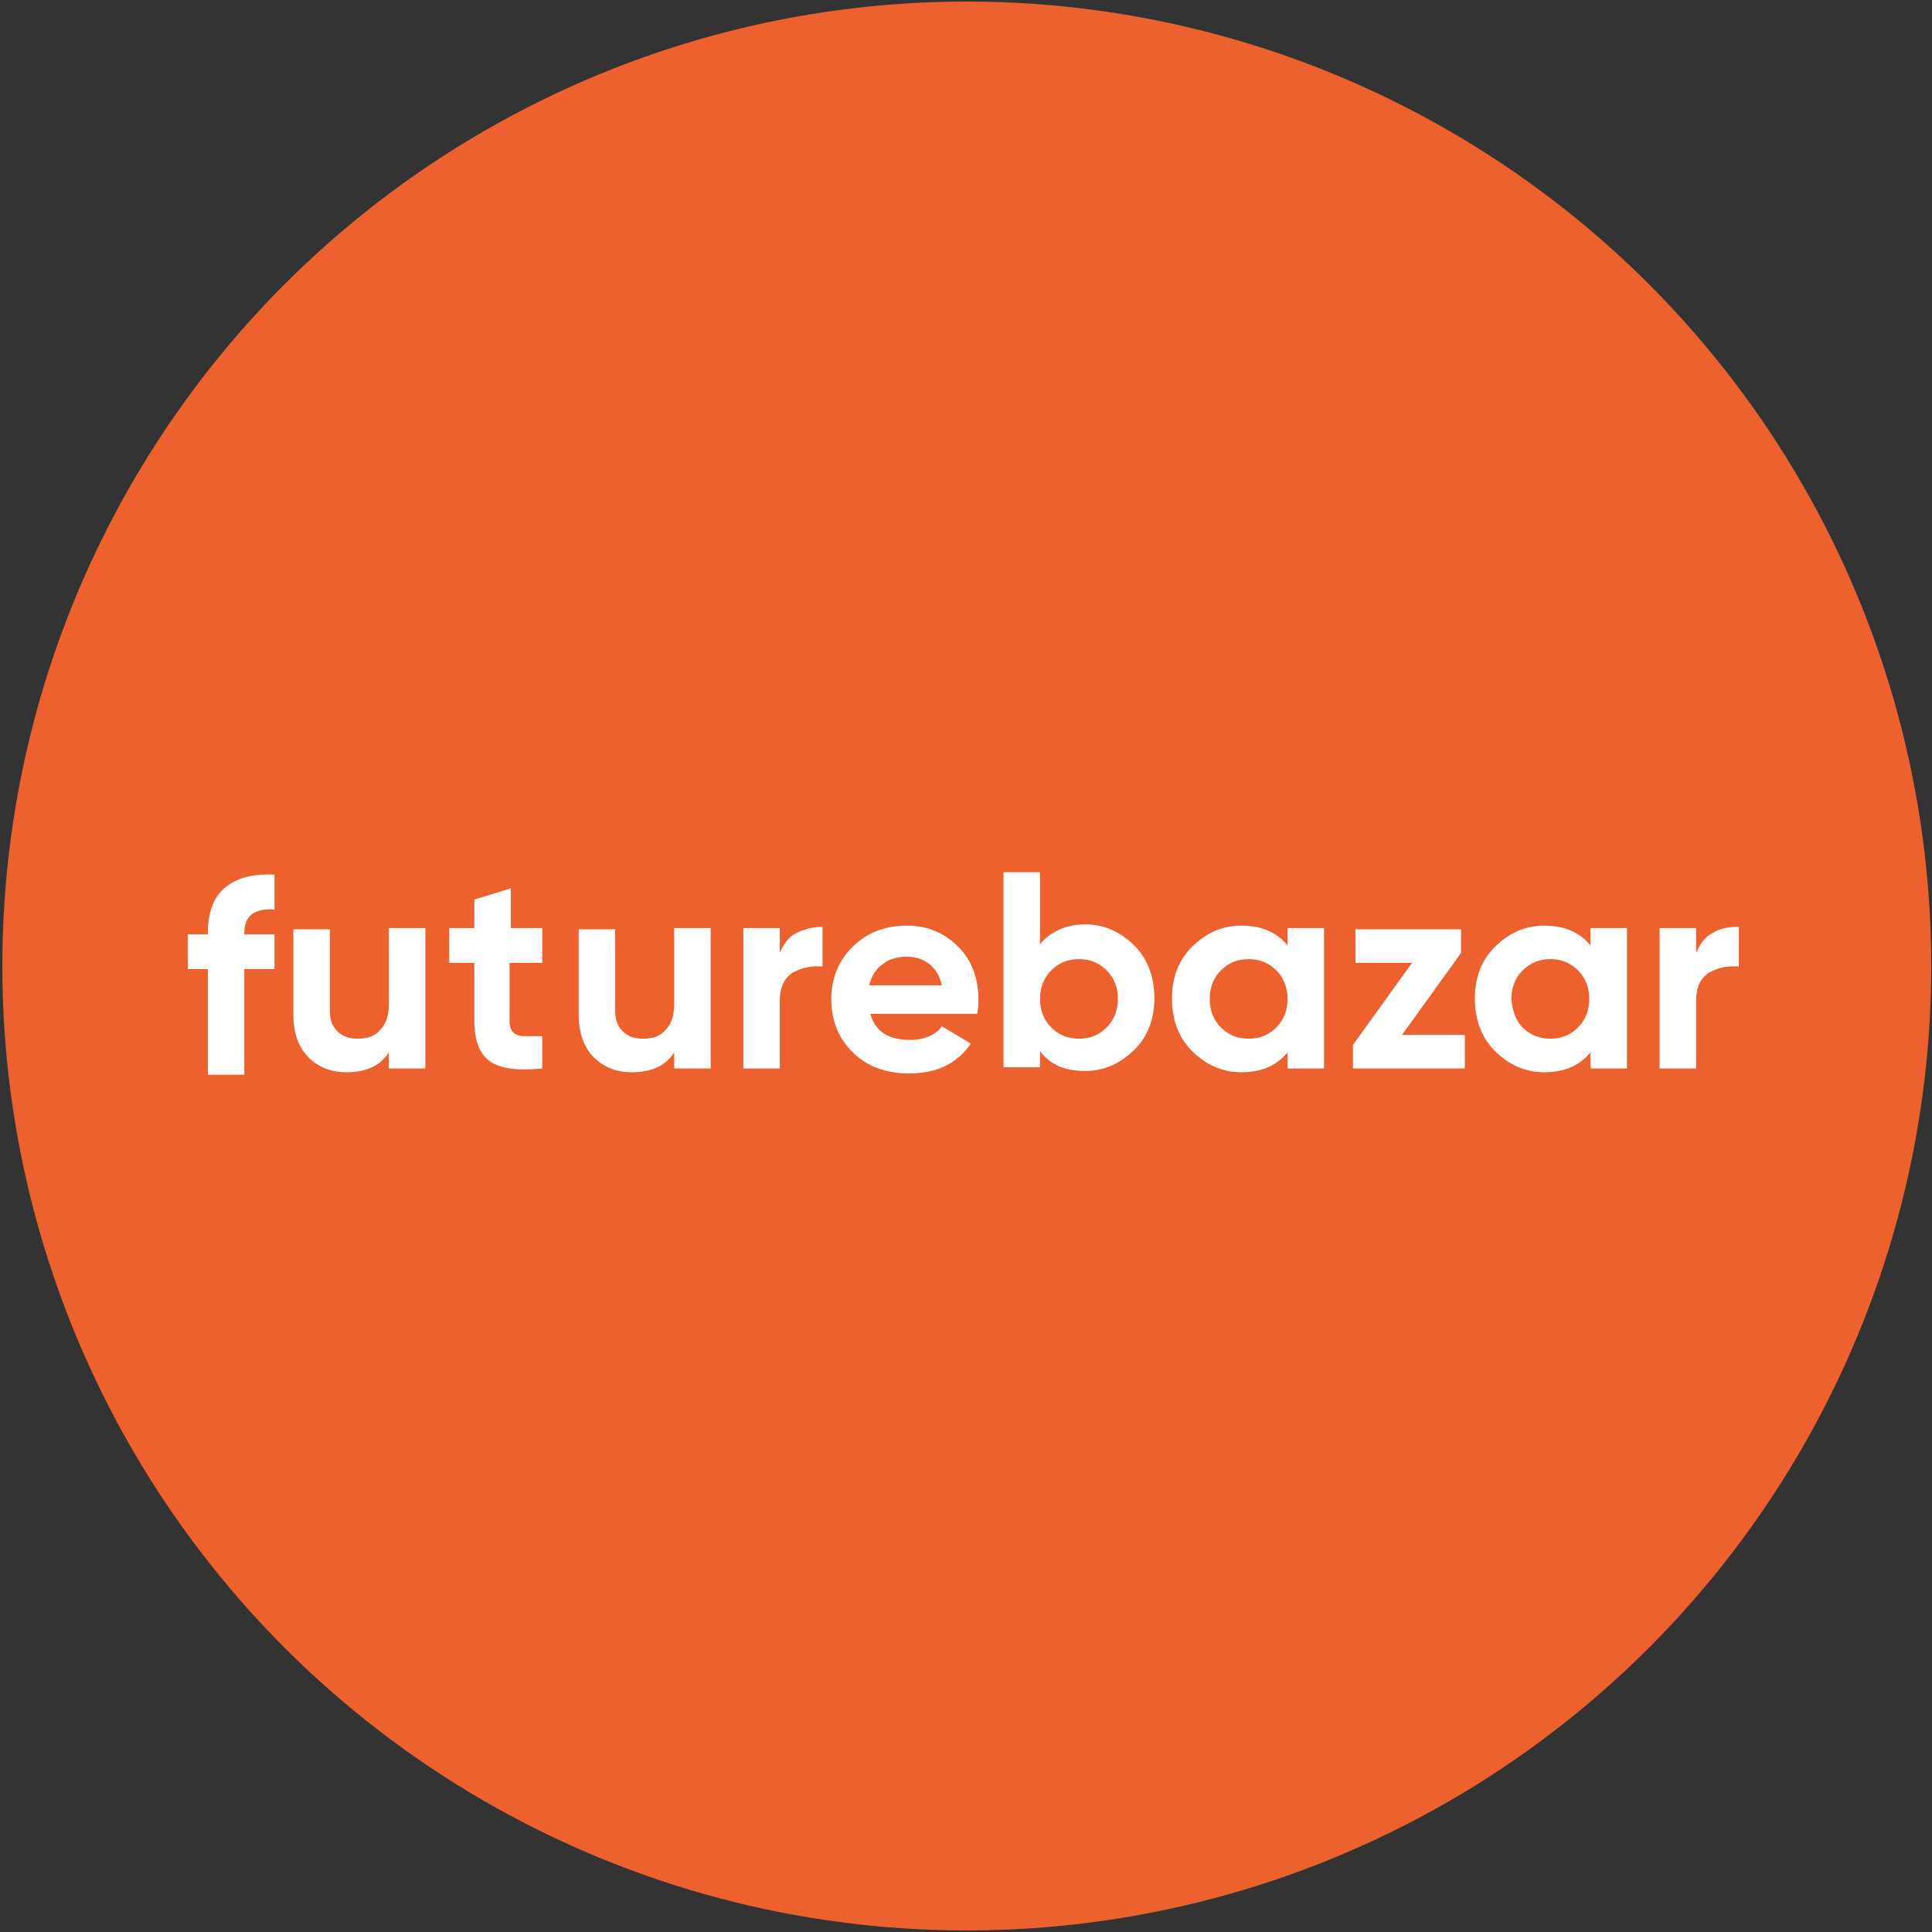 <?xml version="1.0" encoding="utf-8"?>
<svg viewBox="0 0 500 500" xmlns="http://www.w3.org/2000/svg">
  <rect x="0" y="0" width="500" height="500" fill="#333333" stroke="none"/>
  <ellipse style="stroke-miterlimit: 1; paint-order: fill; fill: rgb(236, 97, 45); stroke: rgb(236, 97, 45);" cx="250.202" cy="250" rx="249.1" ry="249.1"/>
  <path d="M 71.039 235.37 C 65.831 235.046 63.232 236.976 63.232 241.481 L 63.232 241.797 L 71.039 241.797 L 71.039 250.799 L 63.232 250.799 L 63.232 278.137 L 53.802 278.137 L 53.802 250.799 L 48.594 250.799 L 48.594 241.797 L 53.802 241.797 L 53.802 241.481 C 53.802 236.331 55.101 232.479 58.032 229.904 C 60.962 227.327 65.185 226.036 71.039 226.366 L 71.039 235.37 Z" style="fill: rgb(255, 255, 255);"/>
  <path d="M 100.639 240.189 L 110.077 240.189 L 110.077 276.523 L 100.639 276.523 L 100.639 272.348 C 98.361 275.885 94.793 277.492 89.585 277.492 C 85.677 277.492 82.423 276.208 79.824 273.632 C 77.224 271.057 75.924 267.205 75.924 262.7 L 75.924 240.513 L 85.355 240.513 L 85.355 261.416 C 85.355 263.984 86 265.599 87.309 266.874 C 88.608 268.166 90.232 268.812 92.508 268.812 C 95.108 268.812 97.062 268.166 98.361 266.56 C 99.993 264.953 100.639 262.7 100.639 259.801 L 100.639 240.189 Z" style="fill: rgb(255, 255, 255);"/>
  <path d="M 139.999 249.193 L 131.877 249.193 L 131.877 264.307 C 131.877 265.599 132.2 266.56 132.853 267.205 C 133.5 267.843 134.477 268.166 135.776 268.166 C 137.076 268.166 138.377 268.166 140.331 268.166 L 140.331 276.523 C 133.83 277.168 129.269 276.523 126.67 274.601 C 124.061 272.671 122.762 269.135 122.762 264.307 L 122.762 249.193 L 116.262 249.193 L 116.262 240.189 L 122.762 240.189 L 122.762 232.793 L 132.2 229.904 L 132.2 240.189 L 140.331 240.189 L 140.331 249.193 L 139.999 249.193 Z" style="fill: rgb(255, 255, 255);"/>
  <path d="M 174.483 240.189 L 183.922 240.189 L 183.922 276.523 L 174.483 276.523 L 174.483 272.348 C 172.214 275.885 168.63 277.492 163.43 277.492 C 159.522 277.492 156.269 276.208 153.668 273.632 C 151.069 271.057 149.769 267.205 149.769 262.7 L 149.769 240.513 L 159.2 240.513 L 159.2 261.416 C 159.2 263.984 159.845 265.599 161.146 266.874 C 162.453 268.166 164.076 268.812 166.353 268.812 C 168.961 268.812 170.915 268.166 172.214 266.56 C 173.83 264.953 174.483 262.7 174.483 259.801 L 174.483 240.189 Z" style="fill: rgb(255, 255, 255);"/>
  <path d="M 201.814 246.624 C 202.791 244.372 204.091 242.442 206.037 241.481 C 207.991 240.513 210.268 239.867 212.867 239.867 L 212.867 250.161 C 209.944 249.838 207.337 250.484 205.06 251.768 C 202.791 253.374 201.814 255.628 201.814 259.164 L 201.814 276.523 L 192.376 276.523 L 192.376 240.189 L 201.814 240.189 L 201.814 246.624 Z" style="fill: rgb(255, 255, 255);"/>
  <path d="M 225.229 262.377 C 226.528 266.874 229.782 269.135 235.636 269.135 C 239.212 269.135 242.143 267.843 243.775 265.599 L 251.259 270.096 C 247.675 275.239 242.467 277.815 235.313 277.815 C 229.137 277.815 224.252 275.885 220.675 272.348 C 217.09 268.812 215.144 264.307 215.144 258.517 C 215.144 253.051 217.09 248.554 220.675 245.018 C 224.252 241.481 228.806 239.552 234.659 239.552 C 240.189 239.552 244.42 241.481 248.005 245.018 C 251.574 248.554 253.205 253.374 253.205 258.517 C 253.205 259.801 253.205 261.094 252.874 262.377 L 225.229 262.377 Z M 224.906 254.981 L 243.775 254.981 C 243.12 252.414 242.143 250.799 240.521 249.515 C 238.89 248.224 236.936 247.593 234.659 247.593 C 232.06 247.593 230.114 248.224 228.482 249.515 C 226.528 250.799 225.551 252.729 224.906 254.981 Z" style="fill: rgb(255, 255, 255);"/>
  <path d="M 280.858 239.22 C 285.735 239.22 289.958 241.15 293.543 244.686 C 297.12 248.224 298.751 253.051 298.751 258.203 C 298.751 263.669 297.12 268.166 293.543 271.702 C 289.958 275.239 285.735 277.168 280.858 277.168 C 275.65 277.168 271.751 275.562 269.151 272.026 L 269.151 276.208 L 259.713 276.208 L 259.713 225.721 L 269.151 225.721 L 269.151 244.372 C 271.751 241.15 275.974 239.22 280.858 239.22 Z M 272.066 265.913 C 274.02 267.843 276.297 268.812 279.228 268.812 C 282.159 268.812 284.436 267.843 286.39 265.913 C 288.344 263.984 289.321 261.416 289.321 258.517 C 289.321 255.628 288.344 253.051 286.39 251.13 C 284.436 249.193 282.159 248.224 279.228 248.224 C 276.297 248.224 274.02 249.193 272.066 251.13 C 270.12 253.051 269.151 255.628 269.151 258.517 C 269.151 261.416 270.12 263.984 272.066 265.913 Z" style="fill: rgb(255, 255, 255);"/>
  <path d="M 333.227 240.189 L 342.665 240.189 L 342.665 276.523 L 333.227 276.523 L 333.227 272.348 C 330.304 275.885 326.404 277.492 321.196 277.492 C 316.311 277.492 312.088 275.562 308.512 272.026 C 304.928 268.489 303.304 263.669 303.304 258.517 C 303.304 253.051 304.928 248.554 308.512 245.018 C 312.088 241.481 316.311 239.552 321.196 239.552 C 326.404 239.552 330.304 241.15 333.227 244.686 L 333.227 240.189 Z M 315.988 265.913 C 317.943 267.843 320.219 268.812 323.15 268.812 C 326.073 268.812 328.358 267.843 330.304 265.913 C 332.25 263.984 333.227 261.416 333.227 258.517 C 333.227 255.628 332.25 253.051 330.304 251.13 C 328.358 249.193 326.073 248.224 323.15 248.224 C 320.219 248.224 317.943 249.193 315.988 251.13 C 314.034 253.051 313.065 255.628 313.065 258.517 C 313.065 261.416 314.034 263.984 315.988 265.913 Z" style="fill: rgb(255, 255, 255);"/>
  <path d="M 362.826 267.843 L 379.095 267.843 L 379.095 276.523 L 350.142 276.523 L 350.142 270.419 L 365.434 249.193 L 350.796 249.193 L 350.796 240.513 L 378.118 240.513 L 378.118 246.624 L 362.826 267.843 Z" style="fill: rgb(255, 255, 255);"/>
  <path d="M 411.625 240.189 L 421.056 240.189 L 421.056 276.523 L 411.625 276.523 L 411.625 272.348 C 408.702 275.885 404.794 277.492 399.595 277.492 C 394.711 277.492 390.48 275.562 386.903 272.026 C 383.326 268.489 381.695 263.669 381.695 258.517 C 381.695 253.051 383.326 248.554 386.903 245.018 C 390.48 241.481 394.711 239.552 399.595 239.552 C 404.794 239.552 408.702 241.15 411.625 244.686 L 411.625 240.189 Z M 394.064 265.913 C 396.018 267.843 398.295 268.812 401.218 268.812 C 404.141 268.812 406.418 267.843 408.372 265.913 C 410.326 263.984 411.303 261.416 411.303 258.517 C 411.303 255.628 410.326 253.051 408.372 251.13 C 406.418 249.193 404.141 248.224 401.218 248.224 C 398.295 248.224 396.018 249.193 394.064 251.13 C 392.11 253.051 391.133 255.628 391.133 258.517 C 391.457 261.416 392.11 263.984 394.064 265.913 Z" style="fill: rgb(255, 255, 255);"/>
  <path d="M 438.948 246.624 C 439.925 244.372 441.224 242.442 443.178 241.481 C 445.124 240.189 447.401 239.867 450.009 239.867 L 450.009 250.161 C 447.078 249.838 444.478 250.484 442.201 251.768 C 439.925 253.374 438.948 255.628 438.948 259.164 L 438.948 276.523 L 429.509 276.523 L 429.509 240.189 L 438.948 240.189 L 438.948 246.624 Z" style="fill: rgb(255, 255, 255);"/>
</svg>
